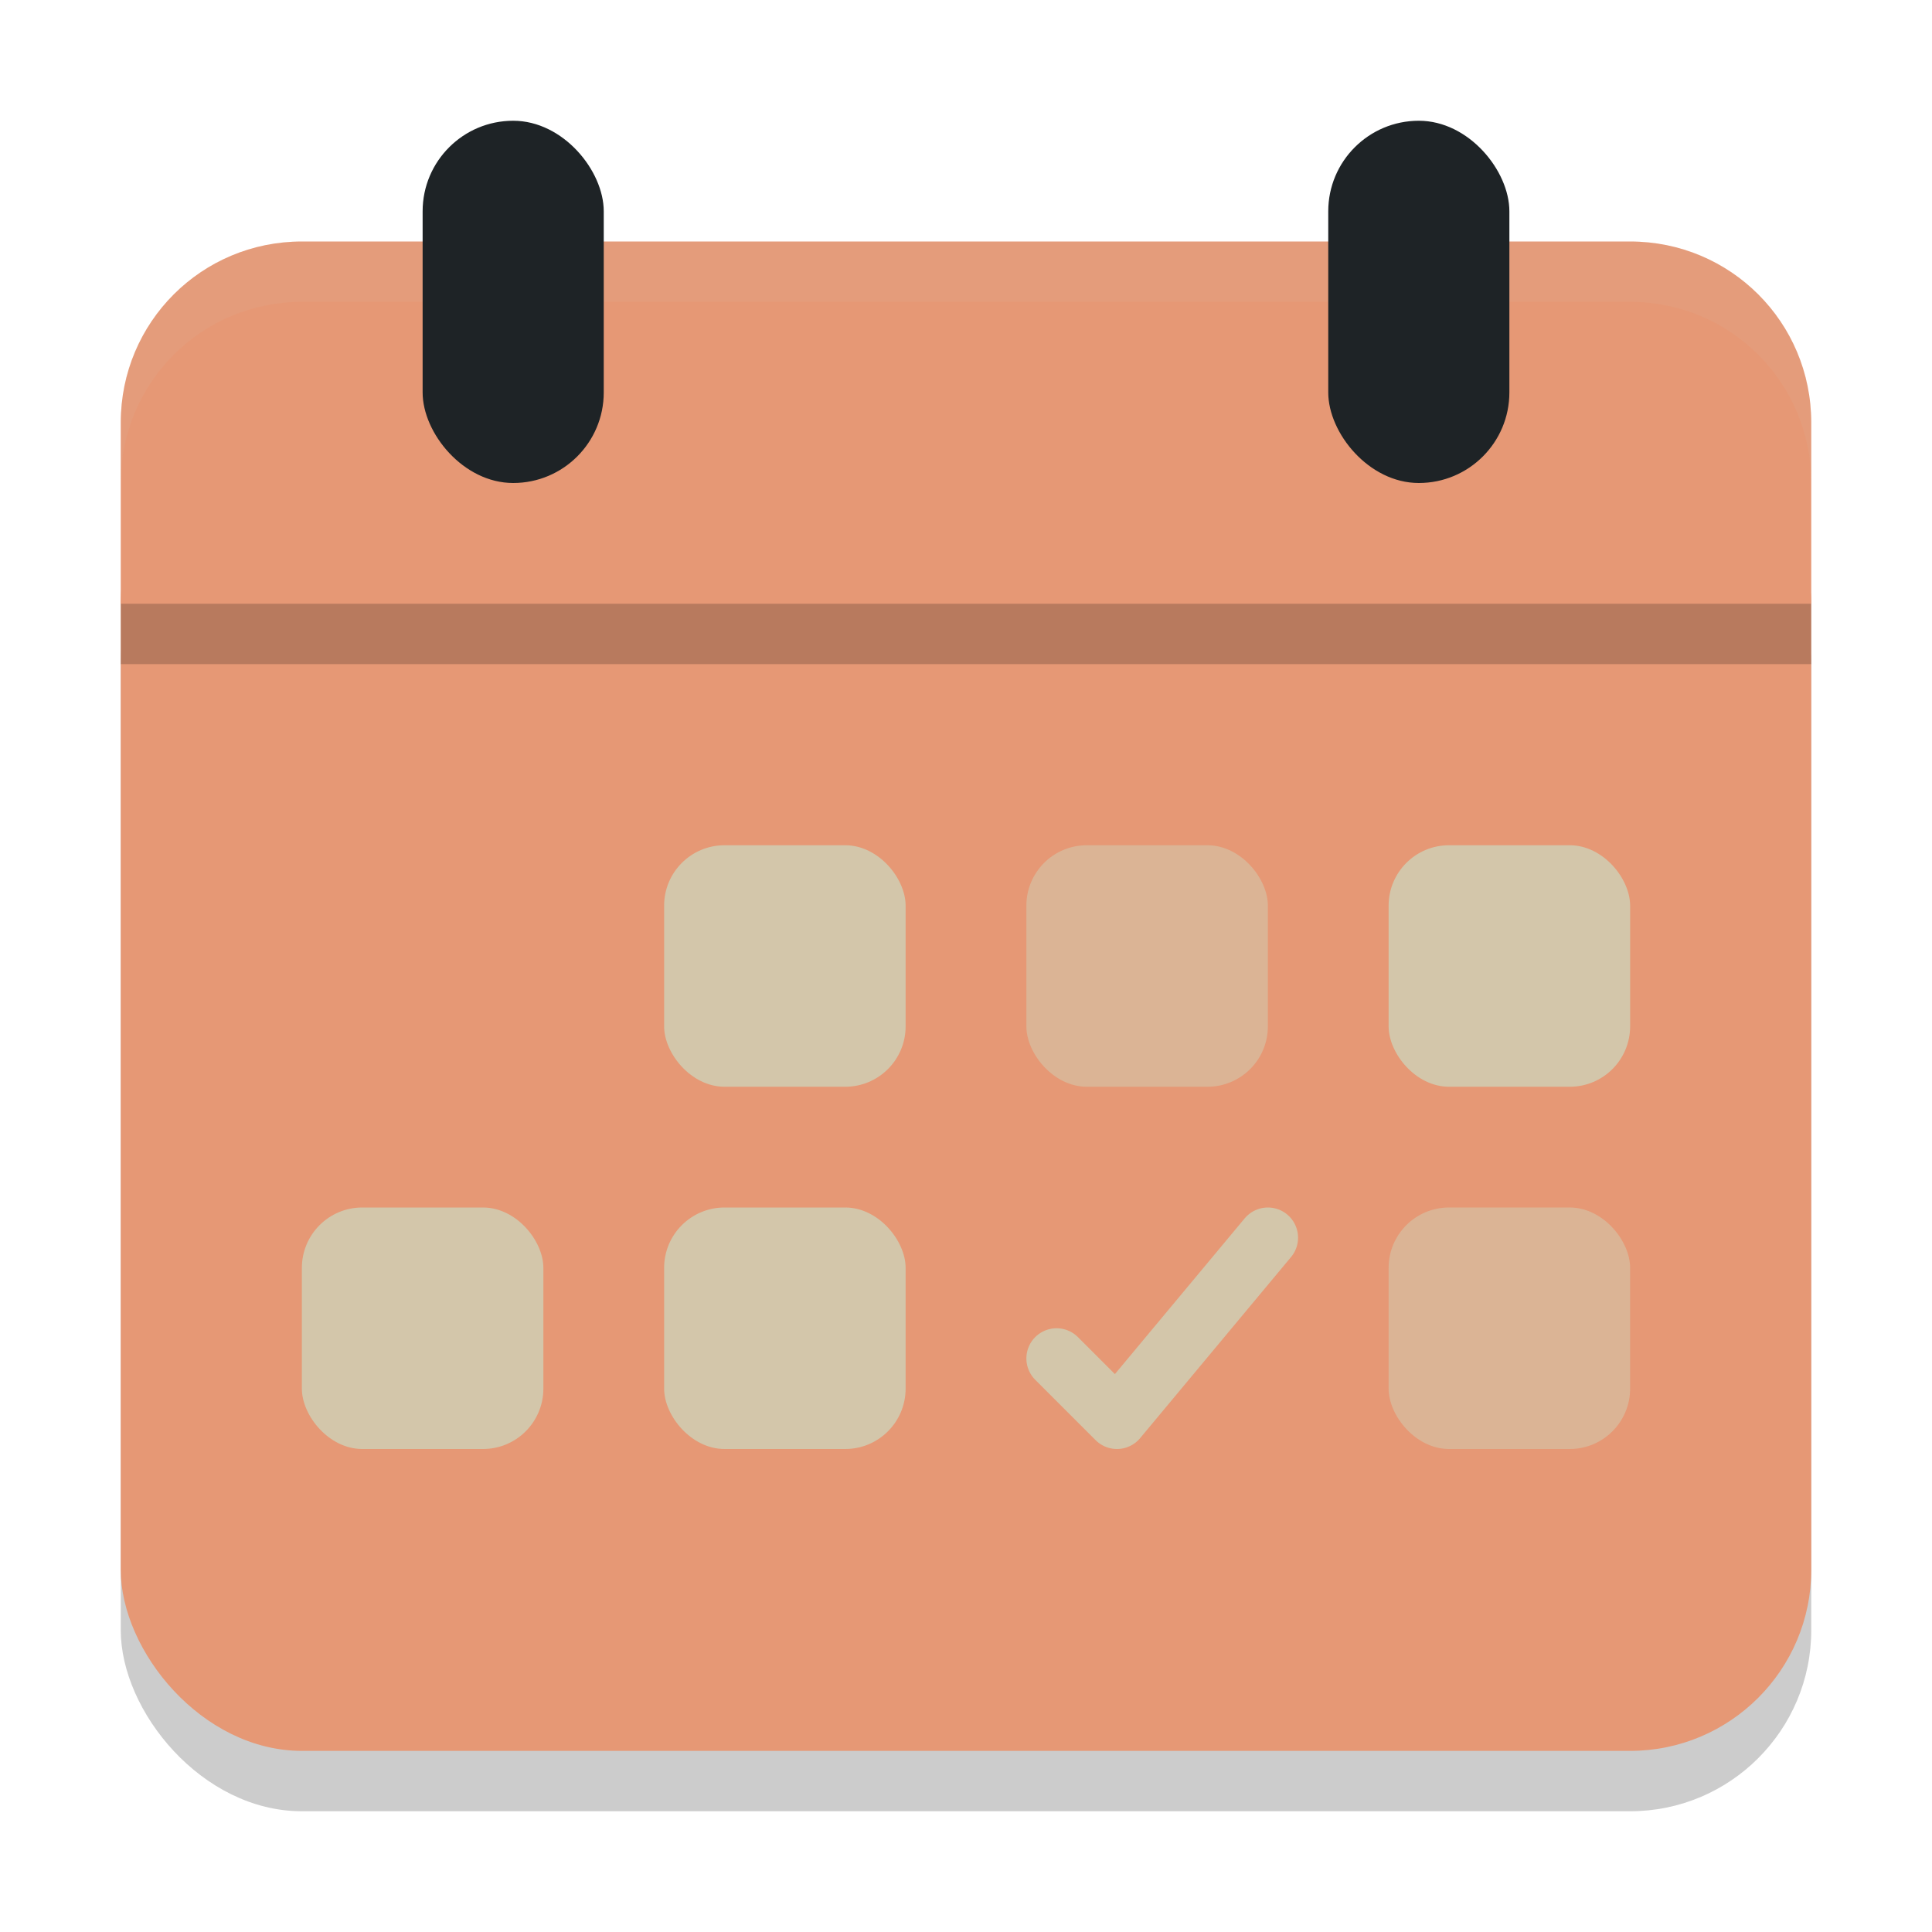 <svg xmlns="http://www.w3.org/2000/svg" width="32" height="32" version="1.1">
 <rect style="opacity:0.2" width="28" height="22" x="2" y="8" ry="3"/>
 <rect style="fill:#e69875" width="28" height="22" x="2" y="7" ry="3"/>
 <rect style="opacity:0.6;fill:#d3c6aa" width="4" height="4" x="17" y="14" ry="1"/>
 <rect style="opacity:0.6;fill:#d3c6aa" width="4" height="4" x="23" y="20" ry="1"/>
 <path style="fill:#e69875" d="M 5,4 C 3.338,4 2,5.338 2,7 V 10 H 30 V 7 C 30,5.338 28.662,4 27,4 Z"/>
 <path style="fill:#d3c6aa;opacity:0.1" d="M 5 4 C 3.338 4 2 5.338 2 7 L 2 8 C 2 6.338 3.338 5 5 5 L 27 5 C 28.662 5 30 6.338 30 8 L 30 7 C 30 5.338 28.662 4 27 4 L 5 4 z"/>
 <rect style="fill:#1e2326" width="3" height="6" x="7" y="2" ry="1.5"/>
 <rect style="fill:#1e2326" width="3" height="6" x="22" y="2" ry="1.5"/>
 <path style="fill:none;stroke:#d3c6aa;stroke-linecap:round;stroke-linejoin:round" d="M 17.5,22.5 18.5,23.5 21,20.5"/>
 <rect style="fill:#d3c6aa" width="4" height="4" x="23" y="14" ry="1"/>
 <rect style="fill:#d3c6aa" width="4" height="4" x="11" y="14" ry="1"/>
 <rect style="fill:#d3c6aa" width="4" height="4" x="11" y="20" ry="1"/>
 <rect style="fill:#d3c6aa" width="4" height="4" x="5" y="20" ry="1"/>
 <rect style="opacity:0.2" width="28" height="1" x="2" y="10"/>
</svg>
